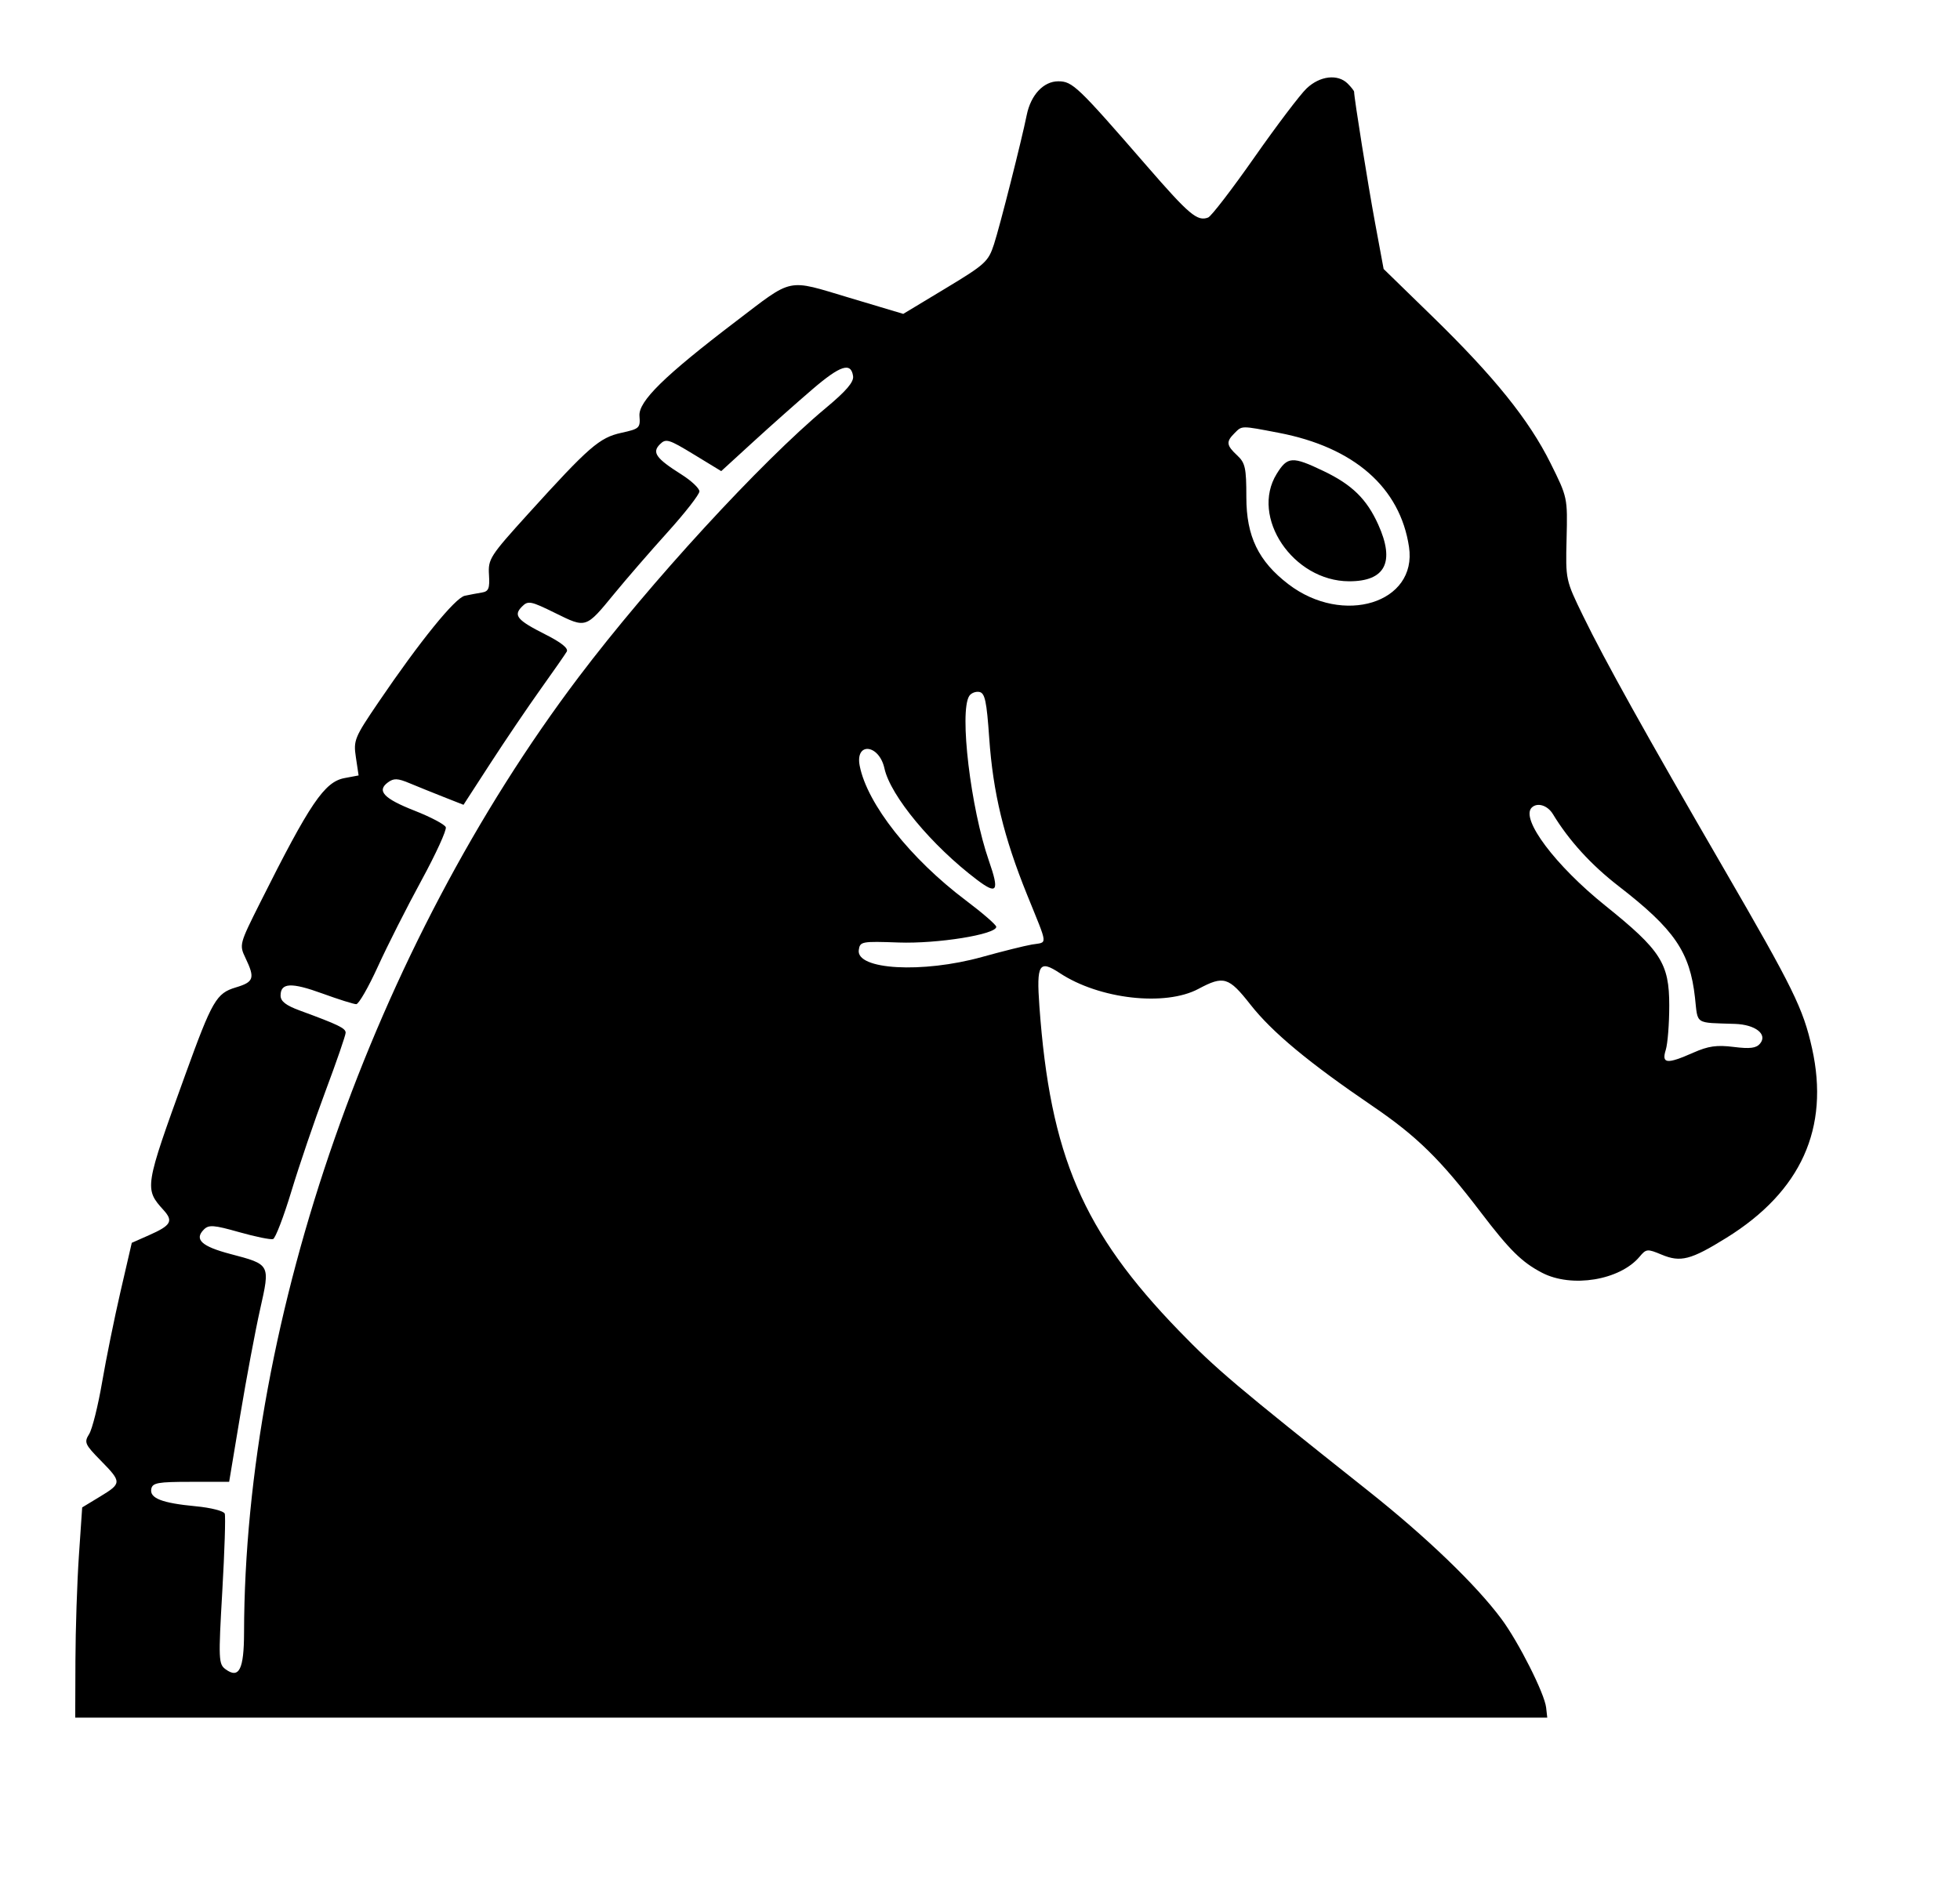 <svg class="chess-piece chess-piece--bn-left"   width="482" height="462" viewBox="0 0 482 462" version="1.1" id="bN-left" xmlns="http://www.w3.org/2000/svg" data-piece="bN-left" data-piece-name="black-knight-left" data-color="black" data-type="unknown" data-original="knight-black-left">
	<path d="M 321.318 21.750 C 319.726 23.262, 313.941 30.903, 308.462 38.729 C 302.983 46.554, 297.874 53.202, 297.109 53.501 C 294.465 54.536, 292.457 52.847, 282 40.796 C 264.976 21.177, 263.745 20, 260.244 20 C 256.621 20, 253.491 23.350, 252.491 28.297 C 251.215 34.610, 245.902 55.588, 244.444 60.073 C 243.051 64.358, 242.301 65.041, 232.543 70.927 L 222.128 77.209 208.814 73.226 C 193.303 68.586, 195.239 68.182, 180.997 79.029 C 163.382 92.445, 156.981 98.721, 157.257 102.301 C 157.488 105.278, 157.264 105.487, 152.795 106.468 C 147.411 107.649, 144.852 109.875, 129.877 126.405 C 120.488 136.770, 120.011 137.511, 120.249 141.368 C 120.459 144.754, 120.169 145.479, 118.500 145.752 C 117.400 145.931, 115.510 146.288, 114.299 146.546 C 111.920 147.051, 103.255 157.739, 93.102 172.692 C 87.147 181.463, 86.891 182.088, 87.524 186.314 L 88.188 190.742 84.731 191.391 C 79.789 192.318, 76.242 197.550, 64.027 221.930 C 58.832 232.298, 58.811 232.380, 60.401 235.714 C 62.742 240.623, 62.430 241.555, 58 242.882 C 53.201 244.320, 52.193 246.062, 45.555 264.390 C 35.516 292.109, 35.470 292.401, 40.241 297.676 C 42.681 300.374, 42.063 301.436, 36.662 303.825 L 32.407 305.708 29.657 317.604 C 28.145 324.147, 26.096 334.235, 25.105 340.022 C 24.113 345.809, 22.681 351.538, 21.923 352.752 C 20.648 354.793, 20.863 355.285, 24.772 359.268 C 29.980 364.574, 29.974 364.871, 24.574 368.146 L 20.210 370.792 19.404 382.646 C 18.961 389.166, 18.576 400.800, 18.549 408.500 L 18.500 422.500 199.500 422.500 L 380.500 422.500 380.220 420.014 C 379.831 416.558, 373.437 403.885, 369.222 398.215 C 362.964 389.797, 350.800 378.098, 336.500 366.745 C 303.939 340.893, 299.040 336.749, 289.947 327.362 C 266.297 302.949, 258.255 284.246, 255.605 247.500 C 254.857 237.134, 255.548 236.013, 260.621 239.361 C 270.330 245.771, 286.531 247.619, 294.710 243.249 C 300.931 239.926, 302.150 240.293, 307.504 247.108 C 312.846 253.908, 321.845 261.391, 337.485 272.036 C 348.436 279.491, 354.258 285.202, 364.146 298.192 C 371.235 307.504, 374.256 310.488, 379.210 313.068 C 386.505 316.867, 398.364 314.914, 403.211 309.116 C 404.830 307.179, 405.119 307.152, 408.603 308.607 C 413.301 310.570, 415.786 309.926, 424.581 304.465 C 442.934 293.070, 449.974 277.465, 445.611 257.853 C 443.434 248.070, 441.034 243.184, 423.822 213.500 C 404.666 180.462, 394.649 162.470, 389.354 151.590 C 385.005 142.656, 385.004 142.651, 385.252 132.513 C 385.499 122.404, 385.487 122.345, 381.306 113.936 C 376.005 103.273, 367.453 92.651, 352.238 77.831 L 340.258 66.162 338.157 54.831 C 336.401 45.361, 333 24.090, 333 22.578 C 333 22.339, 332.293 21.436, 331.429 20.571 C 328.989 18.132, 324.584 18.646, 321.318 21.750 M 199.791 95.752 C 196.101 98.913, 189.545 104.737, 185.221 108.693 L 177.361 115.886 170.626 111.784 C 164.435 108.014, 163.760 107.812, 162.281 109.291 C 160.275 111.296, 161.317 112.754, 167.596 116.720 C 170.016 118.249, 171.997 120.116, 171.998 120.869 C 171.999 121.621, 168.495 126.121, 164.211 130.869 C 159.927 135.616, 154.024 142.425, 151.094 146 C 144.028 154.620, 144.188 154.567, 136.556 150.804 C 130.515 147.825, 129.873 147.698, 128.382 149.190 C 126.182 151.390, 127.139 152.537, 134.111 156.056 C 138.039 158.039, 139.836 159.483, 139.373 160.284 C 138.986 160.953, 136.099 165.100, 132.957 169.500 C 129.816 173.900, 124.262 182.105, 120.615 187.732 L 113.985 197.965 109.042 196.017 C 106.323 194.945, 102.537 193.415, 100.627 192.617 C 97.795 191.434, 96.834 191.401, 95.415 192.439 C 92.567 194.521, 94.364 196.435, 101.969 199.418 C 105.920 200.969, 109.367 202.792, 109.627 203.471 C 109.888 204.150, 107.185 210.059, 103.621 216.603 C 100.057 223.146, 95.246 232.662, 92.928 237.750 C 90.611 242.837, 88.217 247.002, 87.608 247.005 C 86.998 247.007, 83.254 245.828, 79.286 244.384 C 71.627 241.597, 69 241.725, 69 244.886 C 69 246.299, 70.305 247.314, 73.750 248.579 C 83.236 252.064, 85 252.918, 85 254.028 C 85 254.649, 82.782 261.085, 80.071 268.329 C 77.360 275.573, 73.583 286.659, 71.678 292.964 C 69.772 299.270, 67.734 304.589, 67.148 304.784 C 66.562 304.979, 62.812 304.214, 58.814 303.082 C 52.560 301.313, 51.349 301.222, 50.136 302.435 C 47.705 304.866, 49.569 306.588, 56.651 308.454 C 66.533 311.057, 66.468 310.935, 63.964 322.077 C 62.799 327.260, 60.610 338.925, 59.099 348 L 56.352 364.500 46.952 364.500 C 38.821 364.500, 37.504 364.735, 37.204 366.239 C 36.748 368.529, 39.826 369.729, 48.170 370.514 C 51.851 370.861, 55.032 371.670, 55.268 372.321 C 55.503 372.969, 55.233 381.547, 54.667 391.382 C 53.696 408.282, 53.741 409.338, 55.488 410.615 C 58.790 413.029, 59.998 410.631, 60.016 401.628 C 60.167 323.947, 91.946 233.184, 142.341 166.500 C 159.816 143.377, 187.090 113.682, 203.110 100.338 C 208.102 96.179, 209.996 93.965, 209.789 92.527 C 209.283 89.011, 206.677 89.851, 199.791 95.752 M 303.571 106.571 C 301.476 108.667, 301.584 109.535, 304.250 112.019 C 306.230 113.863, 306.500 115.100, 306.500 122.308 C 306.500 131.925, 309.468 138.061, 316.854 143.710 C 330.287 153.984, 348.563 148.333, 346.502 134.542 C 344.316 119.918, 333.005 110.009, 314.443 106.458 C 305.080 104.666, 305.481 104.662, 303.571 106.571 M 313.960 116.564 C 307.388 127.199, 317.987 142.940, 331.750 142.984 C 340.677 143.012, 343.112 138.262, 338.919 129 C 336.085 122.739, 332.490 119.223, 325.500 115.875 C 317.794 112.185, 316.624 112.254, 313.960 116.564 M 238.353 171.195 C 235.870 175.080, 238.707 198.855, 243.190 211.737 C 245.808 219.260, 245.240 220.174, 240.277 216.426 C 229.189 208.051, 218.988 195.775, 217.504 189.020 C 216.191 183.041, 210.243 182.429, 211.421 188.394 C 213.273 197.774, 223.877 211.214, 237.538 221.496 C 241.642 224.585, 245 227.501, 245 227.976 C 245 229.850, 230.545 232.176, 221 231.837 C 211.871 231.513, 211.488 231.585, 211.189 233.686 C 210.497 238.549, 226.835 239.470, 241.500 235.396 C 246.450 234.021, 251.963 232.645, 253.750 232.338 C 257.704 231.660, 257.840 233.095, 252.593 220.121 C 246.831 205.876, 244.204 195.003, 243.265 181.512 C 242.635 172.458, 242.208 170.467, 240.843 170.206 C 239.932 170.032, 238.811 170.477, 238.353 171.195 M 376.667 198.667 C 373.890 201.444, 382.496 212.904, 394.757 222.755 C 408.440 233.749, 410.500 236.966, 410.500 247.333 C 410.500 251.825, 410.114 256.738, 409.642 258.250 C 408.569 261.686, 409.892 261.820, 416.417 258.934 C 420.112 257.299, 422.189 257.005, 426.347 257.524 C 430.380 258.028, 431.892 257.835, 432.837 256.696 C 434.731 254.415, 431.693 252.028, 426.679 251.858 C 416.634 251.518, 417.576 252.136, 416.830 245.403 C 415.584 234.156, 411.784 228.605, 398.055 217.978 C 391.287 212.739, 385.855 206.783, 381.886 200.250 C 380.562 198.070, 378.031 197.303, 376.667 198.667" stroke="none" fill="black" fill-rule="evenodd"/>
</svg>